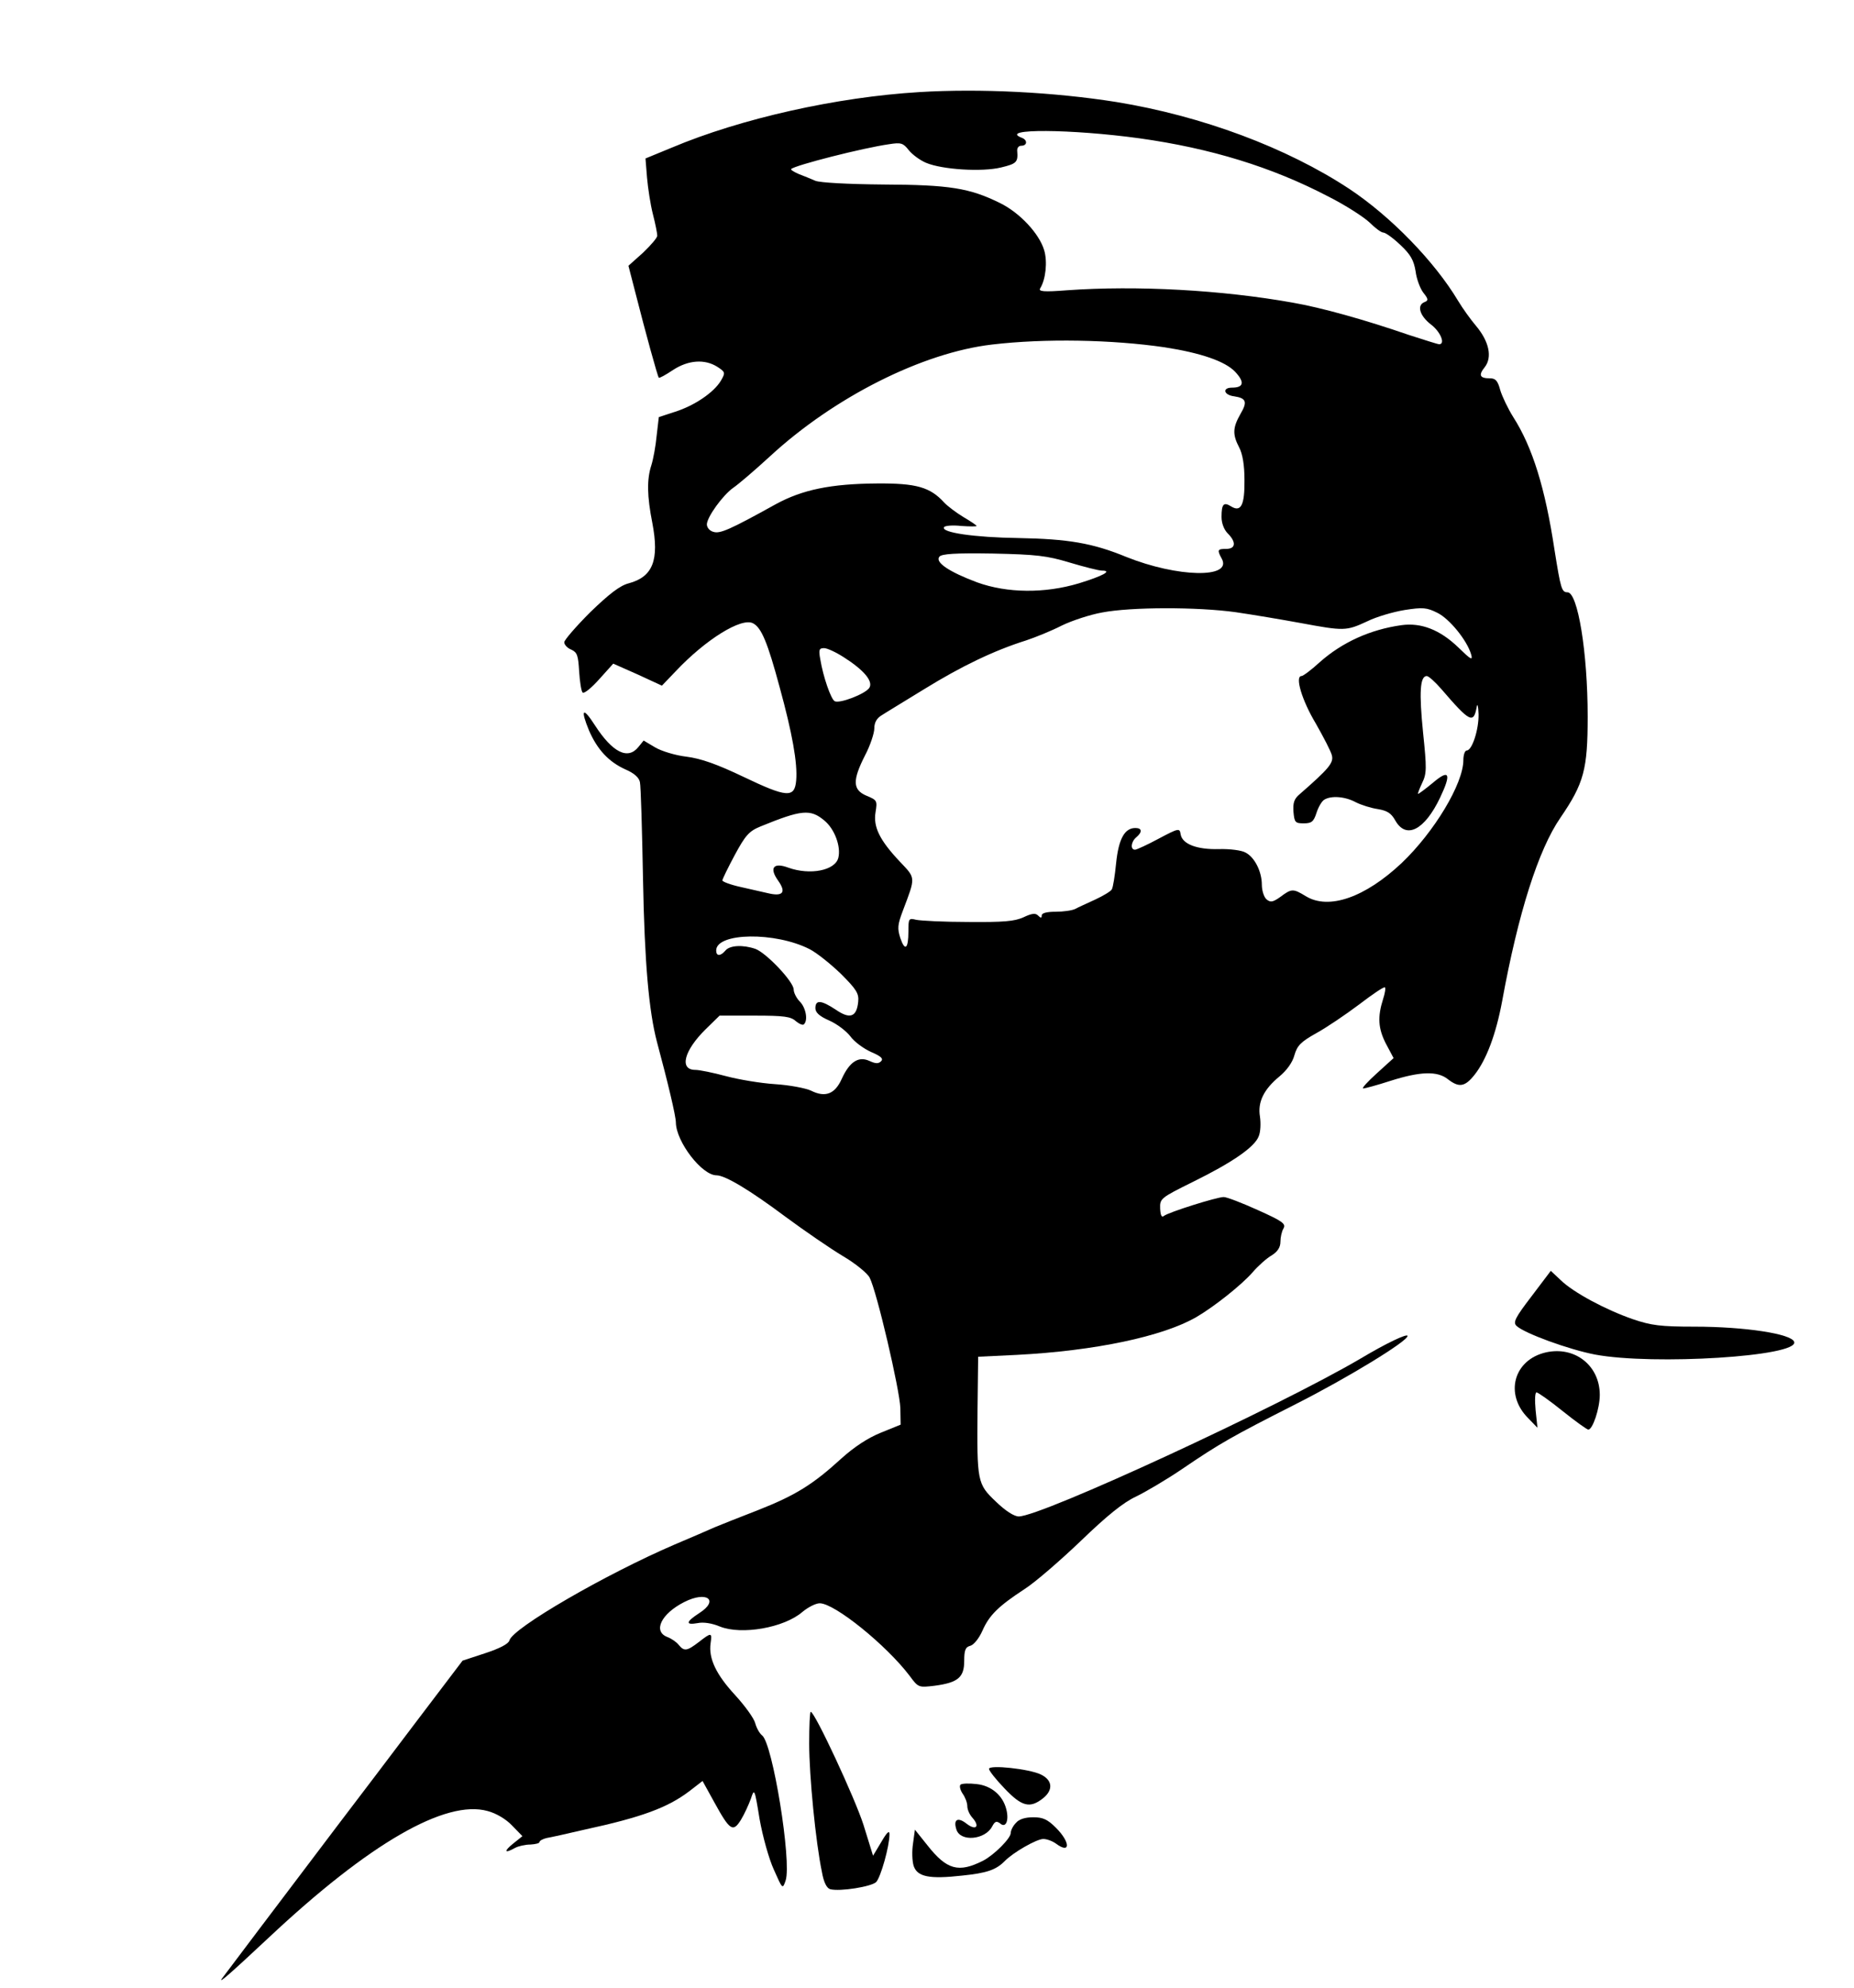 <?xml version="1.0" standalone="no"?>
<!DOCTYPE svg PUBLIC "-//W3C//DTD SVG 20010904//EN"
 "http://www.w3.org/TR/2001/REC-SVG-20010904/DTD/svg10.dtd">
<svg version="1.0" xmlns="http://www.w3.org/2000/svg"
 width="598pt" height="641pt" viewBox="0 0 598 641"
 preserveAspectRatio="xMidYMid meet">
<g transform="translate(0,641) scale(0.1,-0.1)"
fill="#000000" stroke="none">
<path d="M2965 6113 c-266 -16 -575 -85 -798 -179 l-85 -35 5 -62 c3 -34 11
-87 19 -118 8 -31 14 -62 14 -69 0 -7 -21 -31 -46 -55 l-47 -42 23 -89 c31
-122 71 -268 75 -272 2 -2 22 9 46 25 49 32 102 36 143 10 26 -17 26 -19 11
-45 -23 -38 -85 -80 -148 -100 l-52 -17 -7 -60 c-3 -33 -11 -76 -17 -95 -15
-46 -14 -100 3 -186 23 -120 2 -174 -76 -195 -28 -7 -63 -34 -124 -93 -46 -46
-84 -90 -84 -97 0 -8 10 -19 23 -24 19 -9 22 -19 25 -70 2 -33 7 -64 11 -68 5
-5 29 15 54 43 l45 50 79 -35 78 -36 44 46 c97 103 213 175 250 155 27 -14 47
-62 86 -207 40 -146 58 -244 53 -300 -5 -57 -30 -55 -170 12 -86 41 -137 59
-184 65 -35 4 -81 18 -101 30 l-37 22 -17 -21 c-34 -42 -83 -18 -140 70 -39
61 -48 53 -19 -17 27 -62 64 -101 117 -125 28 -12 44 -26 47 -41 3 -13 7 -153
10 -313 5 -271 19 -426 45 -525 35 -130 61 -239 61 -260 1 -62 84 -170 131
-170 28 0 108 -48 223 -134 61 -45 144 -102 184 -126 41 -24 80 -56 87 -70 23
-44 97 -362 99 -420 l1 -54 -64 -26 c-42 -17 -86 -46 -127 -83 -92 -84 -148
-119 -270 -167 -60 -23 -122 -48 -139 -55 -16 -7 -75 -33 -130 -56 -221 -95
-522 -269 -532 -309 -3 -11 -32 -26 -78 -41 l-73 -24 -148 -195 c-81 -107
-195 -258 -254 -335 -193 -255 -363 -480 -374 -495 -14 -20 28 17 151 132 325
305 571 446 706 408 27 -7 59 -26 78 -46 l34 -35 -30 -24 c-31 -25 -28 -33 6
-14 11 6 33 11 50 11 16 1 29 4 29 8 0 4 10 10 23 13 12 2 67 14 122 27 185
40 268 71 337 123 l44 34 37 -67 c51 -93 61 -100 87 -58 11 18 25 49 32 68 11
34 12 33 28 -66 10 -56 30 -128 46 -163 28 -63 28 -64 38 -35 20 61 -42 443
-76 468 -8 6 -18 24 -22 39 -4 16 -33 56 -65 91 -61 66 -86 118 -79 167 5 35
3 36 -38 4 -38 -29 -47 -31 -65 -9 -7 9 -23 20 -36 25 -48 18 -21 75 54 113
73 37 114 6 48 -36 -43 -28 -45 -39 -5 -32 18 4 46 0 72 -11 70 -28 207 -4
266 47 18 15 43 28 56 28 48 0 215 -135 290 -234 28 -38 29 -38 80 -32 76 10
96 27 96 80 0 35 4 45 20 49 11 3 28 24 39 49 22 50 52 79 136 134 33 21 114
91 181 155 84 81 137 124 178 143 31 15 99 55 149 89 122 83 161 105 366 209
168 85 361 203 361 220 0 9 -68 -23 -150 -72 -265 -156 -1031 -510 -1104 -510
-15 0 -43 18 -74 48 -60 57 -61 64 -59 297 l2 170 125 6 c251 13 470 59 579
122 58 34 145 103 181 144 18 21 46 46 62 55 19 12 28 26 28 44 0 14 4 33 10
43 8 15 -3 23 -83 59 -51 23 -100 42 -110 42 -22 0 -178 -49 -193 -61 -7 -6
-11 2 -12 24 -1 32 1 34 106 86 126 62 199 112 212 147 6 14 7 42 4 63 -8 47
12 88 63 130 23 19 42 45 48 68 9 31 20 43 70 71 33 18 95 60 139 93 43 33 80
58 83 55 3 -2 0 -20 -6 -38 -18 -57 -16 -94 9 -143 l25 -47 -54 -49 c-30 -27
-50 -49 -44 -49 5 0 46 11 89 25 95 30 150 32 184 5 36 -28 55 -25 86 14 38
48 69 130 89 237 52 285 117 489 188 592 76 111 88 156 88 326 0 208 -32 401
-65 401 -19 0 -22 12 -42 137 -30 199 -71 331 -133 428 -17 27 -36 67 -42 87
-8 30 -15 38 -33 38 -33 0 -38 10 -17 36 25 32 14 83 -28 133 -17 20 -43 56
-58 81 -76 127 -217 272 -351 361 -202 133 -475 235 -751 280 -202 32 -439 44
-636 32z m710 -149 c230 -32 428 -93 608 -187 56 -28 116 -67 134 -84 18 -18
38 -33 45 -33 7 0 32 -18 55 -40 33 -31 43 -49 49 -85 3 -25 15 -56 25 -69 16
-20 17 -25 4 -30 -26 -10 -16 -44 20 -72 31 -23 48 -64 27 -64 -5 0 -48 14
-98 30 -142 49 -282 88 -374 104 -229 41 -504 56 -728 40 -76 -6 -93 -4 -87 6
18 29 24 86 13 123 -16 54 -79 121 -142 152 -99 49 -164 59 -376 60 -117 1
-205 6 -220 12 -14 6 -38 16 -54 22 -16 7 -27 14 -24 16 12 12 231 68 316 80
38 6 45 4 63 -19 12 -15 37 -33 56 -41 52 -22 181 -30 242 -15 50 12 55 17 52
53 -1 9 4 17 13 17 20 0 21 19 1 26 -76 30 162 28 380 -2z m82 -674 c116 -18
195 -45 227 -79 31 -33 28 -51 -10 -51 -33 0 -27 -24 7 -28 39 -6 43 -18 20
-57 -25 -44 -26 -66 -4 -108 11 -21 17 -57 17 -104 1 -81 -11 -106 -43 -86
-24 15 -31 8 -31 -34 0 -20 8 -41 20 -53 28 -28 26 -50 -5 -50 -28 0 -30 -3
-14 -32 34 -64 -143 -60 -308 6 -109 45 -188 58 -348 61 -143 2 -251 18 -240
35 3 5 28 7 55 4 28 -2 50 -2 50 0 0 2 -19 15 -43 29 -23 14 -51 35 -62 47
-45 49 -89 62 -216 61 -149 -1 -241 -20 -327 -67 -148 -82 -180 -96 -201 -89
-12 3 -21 14 -21 24 0 23 51 94 85 118 15 10 68 55 118 101 208 192 493 335
717 361 169 20 387 16 557 -9z m-307 -694 c47 -14 94 -26 104 -26 35 0 4 -17
-74 -41 -110 -33 -231 -32 -328 3 -91 34 -137 65 -122 83 8 9 50 12 173 10
140 -3 174 -7 247 -29z m535 -160 c55 -8 150 -24 210 -35 140 -26 147 -26 214
5 30 15 85 31 122 37 58 9 71 8 105 -9 39 -19 96 -89 109 -134 6 -21 0 -18
-41 22 -59 57 -120 81 -184 72 -100 -14 -191 -55 -264 -120 -26 -24 -53 -44
-58 -44 -22 0 1 -78 46 -153 25 -44 49 -90 52 -103 6 -24 -10 -43 -104 -125
-18 -15 -22 -28 -20 -57 3 -34 6 -37 33 -37 25 0 32 5 41 33 6 19 17 38 25 43
22 14 67 11 102 -8 18 -9 50 -19 71 -22 30 -5 43 -13 56 -36 35 -63 95 -32
145 73 37 78 30 93 -23 48 -24 -20 -46 -36 -48 -36 -2 0 4 16 13 35 15 31 15
47 3 163 -13 129 -10 182 12 182 6 0 27 -19 47 -42 92 -107 104 -113 114 -58
2 14 5 4 6 -23 1 -50 -21 -117 -38 -117 -6 0 -11 -14 -11 -31 0 -76 -94 -232
-199 -332 -118 -111 -235 -152 -309 -107 -41 25 -46 25 -82 -2 -24 -17 -32
-19 -45 -8 -8 7 -15 28 -15 47 0 42 -23 89 -53 104 -12 7 -50 12 -85 11 -71
-2 -119 16 -124 48 -3 20 -6 20 -70 -14 -37 -20 -72 -36 -77 -36 -16 0 -13 26
4 40 20 17 19 30 -3 30 -35 0 -54 -36 -62 -113 -4 -41 -10 -79 -14 -85 -3 -6
-28 -21 -54 -33 -26 -12 -55 -25 -64 -30 -10 -5 -38 -9 -63 -9 -28 0 -45 -4
-45 -12 0 -9 -3 -9 -12 0 -8 8 -20 7 -47 -6 -29 -13 -64 -16 -178 -15 -79 0
-154 4 -168 7 -24 6 -25 4 -25 -37 0 -57 -11 -66 -26 -22 -10 31 -9 43 8 88
42 111 42 104 -10 159 -64 68 -86 111 -78 159 6 37 5 39 -29 53 -45 19 -46 49
-5 130 17 32 30 72 30 87 0 19 8 33 23 42 12 8 75 46 140 86 117 72 222 123
327 156 30 10 82 31 115 48 33 16 91 35 130 42 94 18 307 18 430 1z m-1264
-145 c66 -42 96 -78 83 -99 -13 -20 -97 -52 -112 -43 -12 7 -37 79 -46 134 -6
32 -4 37 12 37 10 0 38 -13 63 -29z m-62 -527 c33 -27 54 -84 45 -120 -10 -41
-91 -57 -161 -32 -48 18 -63 0 -33 -42 27 -38 15 -52 -34 -40 -17 4 -57 13
-88 20 -32 7 -58 17 -58 21 0 4 18 41 40 82 34 63 46 77 83 92 132 54 161 57
206 19z m-47 -415 c23 -12 68 -48 101 -80 50 -50 58 -63 55 -90 -5 -49 -27
-56 -72 -25 -47 31 -66 33 -66 5 0 -14 13 -26 45 -40 25 -11 55 -34 68 -51 12
-17 42 -39 66 -50 33 -14 41 -22 33 -30 -9 -9 -18 -8 -38 1 -35 16 -64 -3 -89
-58 -22 -49 -53 -61 -99 -38 -17 8 -69 18 -116 21 -47 3 -118 15 -159 26 -41
11 -85 20 -98 20 -53 0 -37 62 33 131 l45 44 113 0 c95 0 117 -3 133 -18 11
-9 23 -14 26 -10 14 13 6 54 -13 73 -11 11 -20 29 -20 39 0 25 -87 117 -123
131 -40 14 -83 12 -97 -5 -16 -19 -30 -19 -30 0 0 58 191 61 302 4z"/>
<path d="M4940 2230 c-53 -69 -60 -84 -49 -95 24 -24 170 -77 254 -93 188 -35
658 -6 642 41 -8 26 -160 49 -321 49 -110 0 -140 4 -199 24 -87 30 -192 86
-233 126 l-32 30 -62 -82z"/>
<path d="M4986 2049 c-104 -24 -134 -135 -57 -212 l30 -31 -6 57 c-3 32 -2 57
3 57 5 0 43 -27 84 -60 41 -33 79 -60 83 -60 14 0 37 68 37 112 0 95 -81 158
-174 137z"/>
<path d="M2610 787 c0 -103 21 -318 41 -413 6 -35 16 -53 27 -56 31 -8 132 8
148 23 15 16 43 116 43 154 0 14 -8 7 -26 -24 l-27 -45 -31 100 c-28 87 -157
364 -170 364 -3 0 -5 -46 -5 -103z"/>
<path d="M3190 706 c0 -6 23 -35 50 -63 56 -59 82 -65 124 -32 34 27 31 59 -7
77 -37 18 -167 32 -167 18z"/>
<path d="M3098 655 c-4 -4 -1 -17 7 -29 8 -11 15 -29 15 -40 0 -11 7 -27 16
-37 26 -29 12 -43 -18 -20 -29 23 -44 14 -33 -19 13 -40 92 -33 115 10 9 17
14 19 26 10 18 -16 29 9 20 45 -11 45 -48 77 -96 82 -25 3 -48 2 -52 -2z"/>
<path d="M3277 532 c-10 -10 -17 -25 -17 -33 0 -17 -54 -71 -89 -89 -79 -40
-117 -30 -180 50 l-40 50 -6 -44 c-4 -25 -3 -57 2 -73 12 -35 50 -43 157 -31
78 8 108 18 136 46 28 29 104 72 125 72 12 0 30 -7 41 -15 47 -35 47 4 0 51
-27 27 -42 34 -73 34 -26 0 -46 -6 -56 -18z"/>
</g>
</svg>
